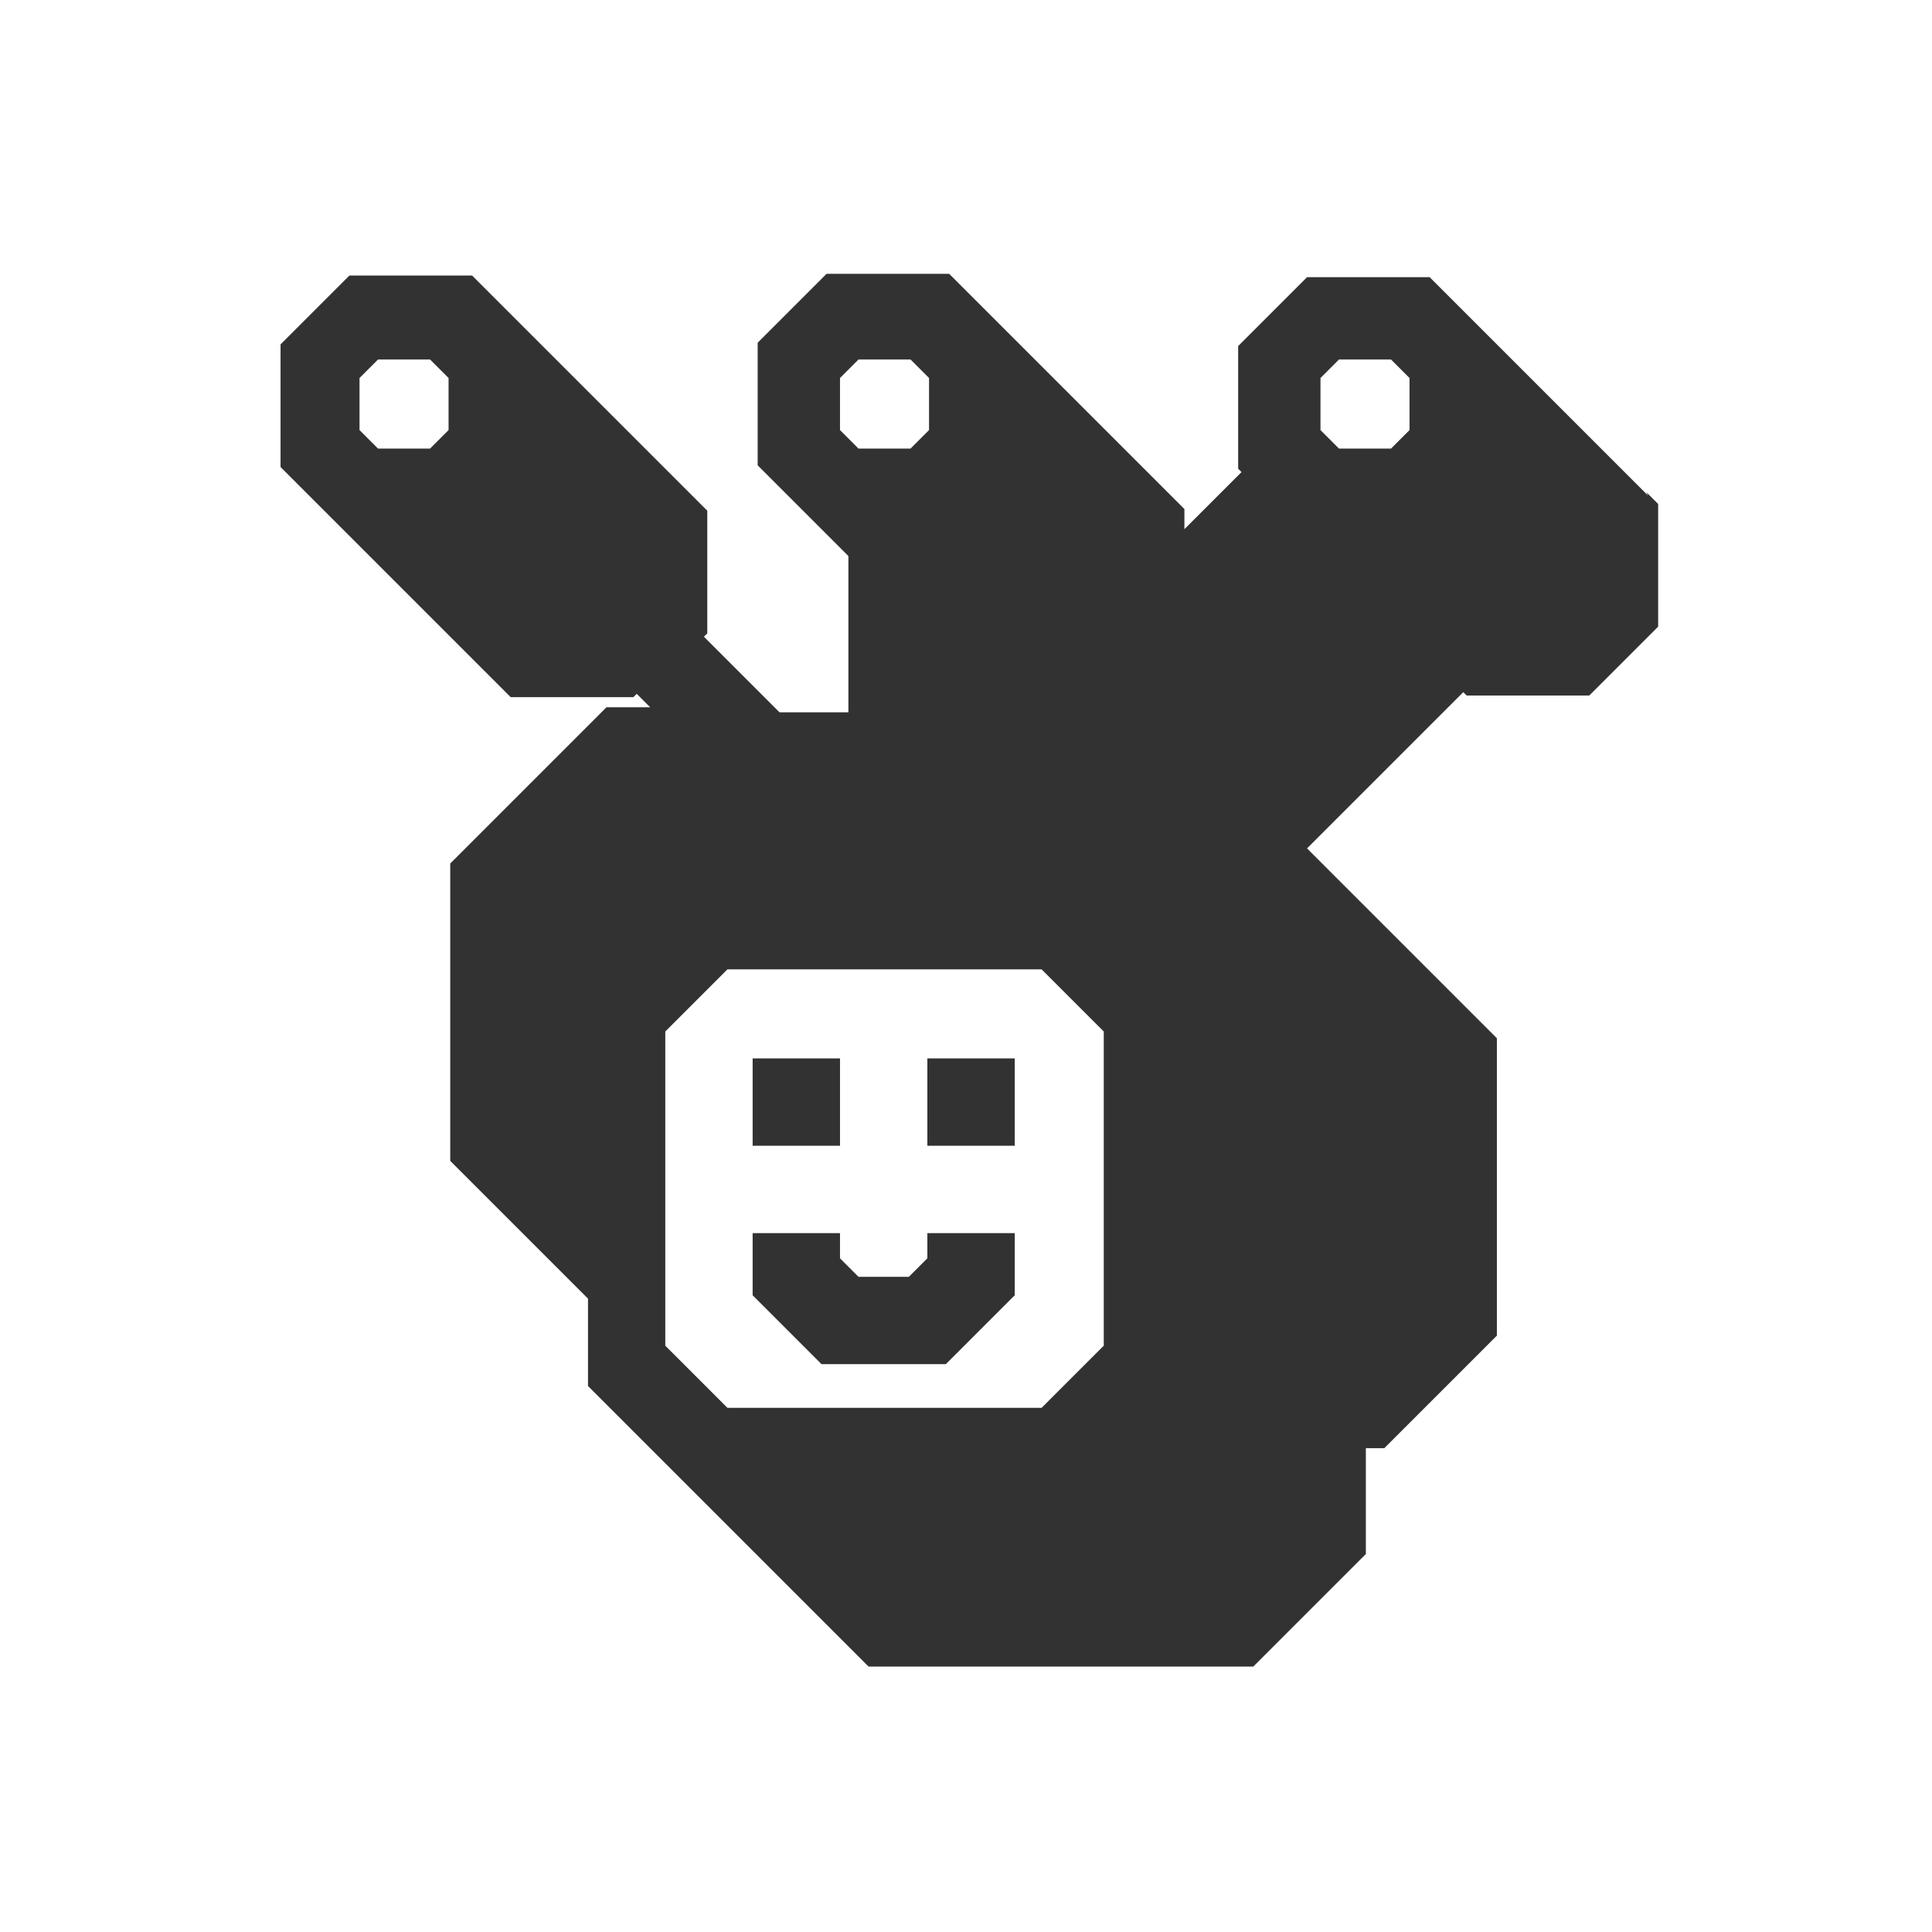 <?xml version="1.0" encoding="UTF-8"?><svg id="a" xmlns="http://www.w3.org/2000/svg" viewBox="0 0 115 115"><defs><style>.b{fill:#323232;}</style></defs><path class="b" d="M98.1,29.5l-.7-.7-.7-.7-.7-.7-.7-.7-.7-.7-.2-.2-.4-.4-.2-.2-.4-.4-.2-.2-.4-.4-.2-.2-.4-.4-.2-.2-.4-.4-.2-.2-.4-.4-.2-.2-.4-.4-.2-.2-.4-.4-.2-.2-.4-.4-4.1-4.1h-7.3l-4.1,4.1v7.3l.2.2-3.4,3.4v-1.2l-.7-.7-.7-.7-.7-.7-.7-.7-.7-.7-.7-.7-.2-.2-.4-.4-.2-.2-.4-.4-.2-.2-.4-.4-.2-.2-.4-.4-.2-.2-.4-.4-.2-.2-.4-.4-.2-.2-.4-.4-.2-.2-.4-.4-.2-.2-.4-.4-.2-.2-.7-.7-.7-.7-.7-.7-.7-.7-.7-.7-.7-.7h-7.3l-4.1,4.1v7.3l.7.7.7.7.7.7.7.7.7.7.7.7.2.2.4.4.2.2.4.4v9.3h-4.1l-4.5-4.5.2-.2v-7.3l-.7-.7-.7-.7-.7-.7-.7-.7-.7-.7-.7-.7-.2-.2-.4-.4-.2-.2-.4-.4-.2-.2-.4-.4-.2-.2-.4-.4-.2-.2-.4-.4-.2-.2-.4-.4-.2-.2-.4-.4-.2-.2-.4-.4-.2-.2-.4-.4-.2-.2-.7-.7-.7-.7-.7-.7-.7-.7-.7-.7-.7-.7h-7.3l-4.1,4.1v7.3l4.1,4.1h0l.4.4.2.2.4.4.2.2.4.4.2.2.4.4.2.2.4.4.2.2.4.4.2.2.4.4.2.2.4.4.2.2.4.4.2.2.7.7.7.7.7.7.7.7.7.7.7.7h7.3l.2-.2h0c0,0,.8.8.8.8h-2.6l-9.3,9.3v17.7l.7.7.7.7.7.7.7.7.7.7.7.7.7.7.7.7.7.7.7.7.2.2.4.4.6.6v5.2l6.7,6.7h0l.4.4.2.2.4.4.2.2.4.4.2.2.4.4.2.2.4.4.2.2.7.7.7.7.7.7.7.7.7.7.7.7.7.7.7.7.7.7.7.7h22.9l6.7-6.7v-6.3h1.1l6.7-6.7v-17.7l-.7-.7-.7-.7-.7-.7-.7-.7-.7-.7-.7-.7-.7-.7-.7-.7-.7-.7-.7-.7-.7-.7-.7-.7-.7-.7-.7-.7-.7-.7-.8-.8,9.3-9.3.2.2h7.3l4.1-4.1v-7.3l-.7-.7ZM78.6,22.5l1.1-1.1h3.1l1.1,1.1v3.1l-1.1,1.1h-3.1l-1.1-1.1v-3.1ZM50,22.5l1.1-1.1h3.1l1.1,1.1v3.1l-1.1,1.1h-3.1l-1.1-1.1v-3.1ZM21.4,22.5l1.1-1.1h3.1l1.1,1.1v3.1l-1.1,1.1h-3.1l-1.1-1.1v-3.1ZM39.6,80.1v-18.7l3.7-3.7h18.7l3.7,3.7v18.7l-3.7,3.7h-18.7l-3.7-3.7Z"/><rect class="b" x="44.8" y="63" width="5.2" height="5.2"/><rect class="b" x="55.2" y="63" width="5.2" height="5.2"/><polygon class="b" points="56.3 81.2 60.4 77.1 60.4 73.4 55.2 73.4 55.2 74.9 54.1 76 51.1 76 50 74.9 50 73.4 44.8 73.4 44.8 77.1 48.9 81.2 56.3 81.2"/></svg>